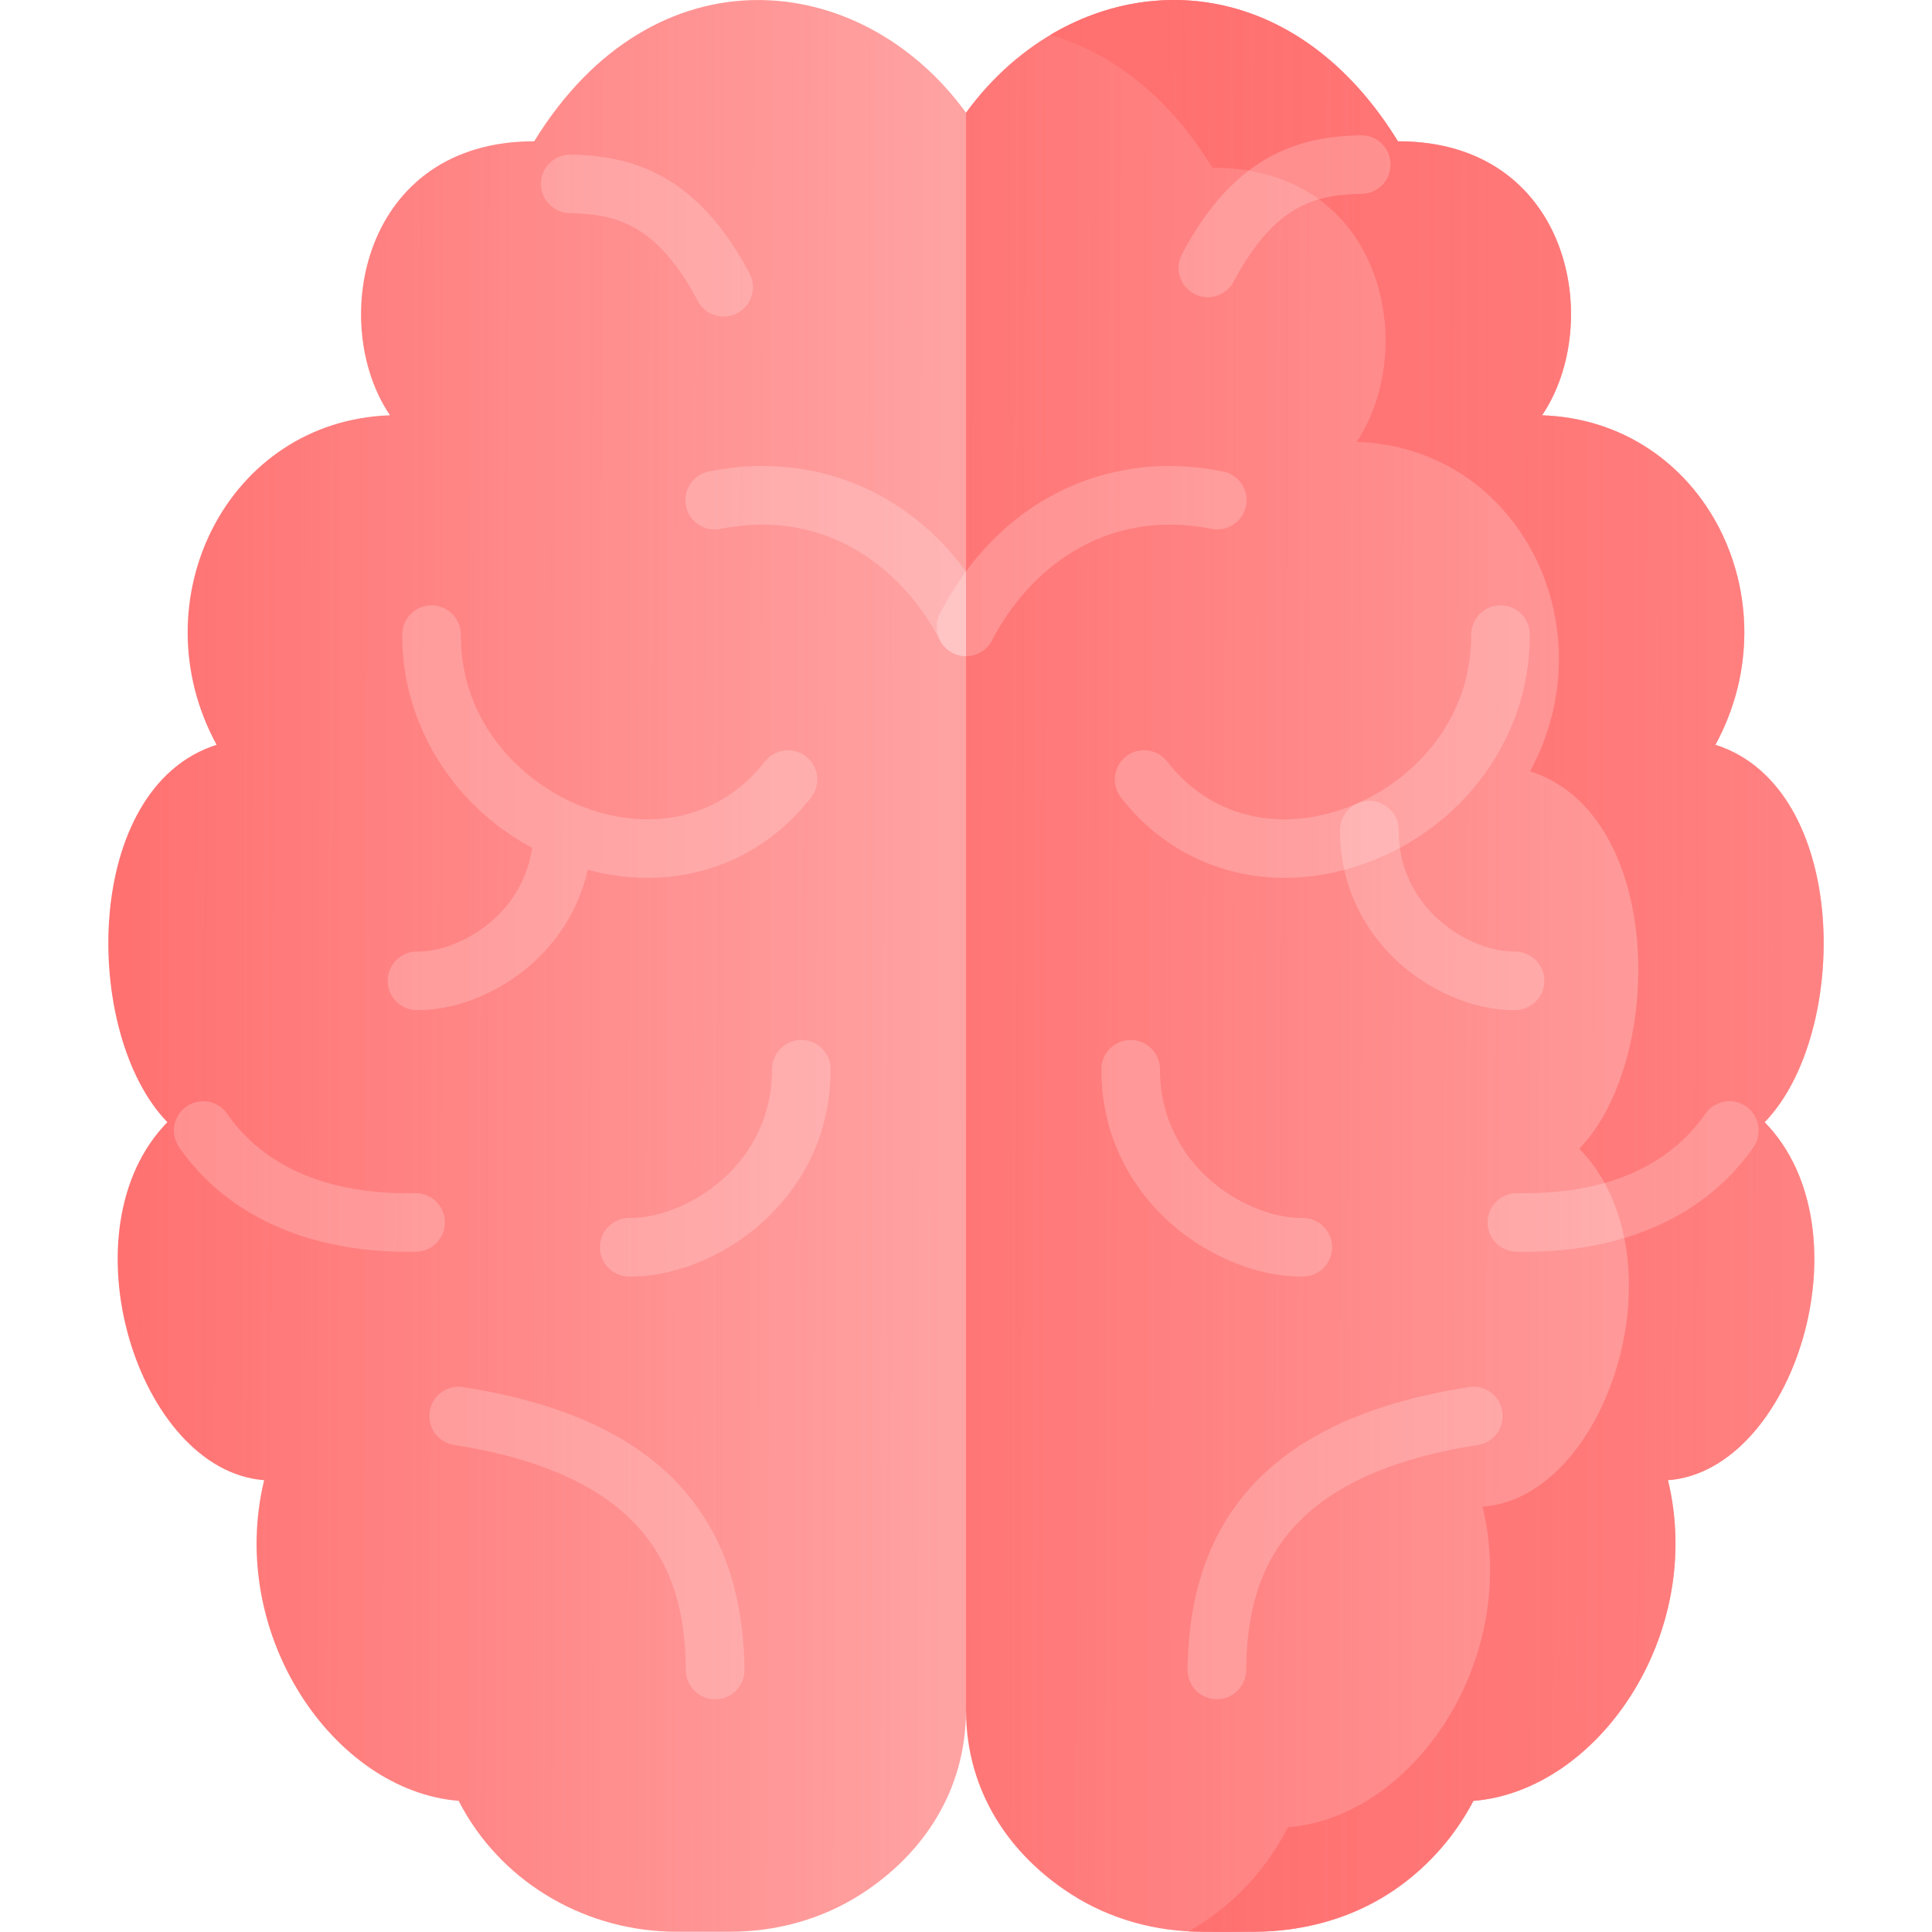 <svg width="100" height="100" viewBox="0 0 100 100" fill="none" xmlns="http://www.w3.org/2000/svg">
<g clip-path="url(#clip0_726_2103)">
<path fill-rule="evenodd" clip-rule="evenodd" d="M50 48.535L50 88.474V88.537C50.012 92.726 52.253 96.007 55.463 98.059C57.476 99.346 59.834 99.987 62.223 99.987H64.968C69.536 99.987 73.82 97.59 76.052 93.603C76.124 93.475 76.194 93.345 76.263 93.213C82.717 92.694 88.264 84.611 86.334 76.614C92.846 76.135 96.787 63.653 91.338 58.084C95.764 53.529 95.764 40.77 88.79 38.55C92.846 31.107 88.258 21.784 79.816 21.496C83.04 16.739 81.29 7.301 72.356 7.313C66.168 -2.748 55.426 -1.63 50 5.831L50 48.535Z" fill="url(#paint0_linear_726_2103)"/>
<path fill-rule="evenodd" clip-rule="evenodd" d="M83.671 62.615C85.849 68.744 82.197 77.588 76.737 77.986C78.667 85.983 73.12 94.066 66.665 94.579C65.4 97.024 63.598 98.781 61.523 99.969C61.739 99.976 61.956 99.982 62.174 99.987C63.127 100.009 64.059 99.999 64.968 99.987C70.113 99.92 73.8 97.423 76.052 93.603C76.124 93.475 76.194 93.345 76.263 93.213C82.718 92.694 88.265 84.611 86.335 76.614C92.847 76.135 96.788 63.653 91.339 58.084C95.765 53.529 95.765 40.77 88.79 38.55C92.847 31.107 88.259 21.784 79.817 21.496C83.041 16.739 81.29 7.301 72.357 7.313C67.561 -0.488 60.026 -1.566 54.357 1.813C57.449 2.689 60.425 4.891 62.759 8.685C64.29 8.679 65.608 8.956 66.729 9.44C72.143 11.775 72.888 18.93 70.219 22.868C78.661 23.157 83.249 32.479 79.193 39.923C86.167 42.142 86.167 54.901 81.741 59.456C82.619 60.355 83.255 61.433 83.671 62.615Z" fill="url(#paint1_linear_726_2103)"/>
<g filter="url(#filter0_b_726_2103)">
<path d="M62.515 15.383C62.276 15.383 62.034 15.326 61.808 15.207C61.068 14.816 60.785 13.899 61.176 13.158C63.976 7.859 67.423 7.072 70.426 7C71.255 6.977 71.957 7.643 71.977 8.48C71.997 9.317 71.334 10.012 70.497 10.032C68.235 10.085 66.024 10.473 63.857 14.575C63.585 15.089 63.059 15.383 62.515 15.383Z" fill="white" fill-opacity="0.2"/>
</g>
<g filter="url(#filter1_b_726_2103)">
<path d="M66.487 45.437C63.176 45.437 60.126 43.988 58.02 41.28C57.506 40.619 57.625 39.666 58.286 39.152C58.947 38.638 59.899 38.758 60.413 39.419C62.565 42.185 65.968 43.103 69.517 41.875C72.837 40.726 76.176 37.492 76.151 32.856C76.146 32.019 76.821 31.337 77.659 31.332H77.667C78.5 31.332 79.178 32.006 79.183 32.84C79.211 38.153 75.725 42.935 70.508 44.741C69.155 45.209 67.801 45.437 66.487 45.437Z" fill="white" fill-opacity="0.2"/>
</g>
<g filter="url(#filter2_b_726_2103)">
<path d="M78.363 52.284C76.208 52.284 73.816 51.237 72.102 49.541C70.852 48.305 69.361 46.16 69.361 42.967C69.361 42.129 70.04 41.451 70.877 41.451C71.715 41.451 72.393 42.129 72.393 42.967C72.393 45.114 73.394 46.555 74.234 47.386C75.383 48.523 76.998 49.252 78.36 49.252C78.38 49.251 78.399 49.251 78.418 49.251C79.248 49.251 79.925 49.919 79.934 50.751C79.943 51.588 79.272 52.274 78.435 52.283C78.411 52.284 78.386 52.284 78.363 52.284Z" fill="white" fill-opacity="0.2"/>
</g>
<g filter="url(#filter3_b_726_2103)">
<path d="M78.931 64.793C78.783 64.793 78.634 64.791 78.484 64.788C77.647 64.771 76.983 64.078 77 63.241C77.017 62.404 77.706 61.739 78.547 61.757C82.981 61.849 86.341 60.429 88.266 57.652C88.744 56.964 89.688 56.793 90.376 57.27C91.064 57.747 91.235 58.692 90.758 59.38C88.331 62.88 84.142 64.793 78.931 64.793Z" fill="white" fill-opacity="0.2"/>
</g>
<g filter="url(#filter4_b_726_2103)">
<path d="M62.984 87.954C62.979 87.954 62.973 87.954 62.968 87.954C62.13 87.945 61.459 87.259 61.468 86.422C61.557 78.093 66.32 73.308 76.029 71.795C76.858 71.666 77.632 72.233 77.761 73.06C77.89 73.887 77.323 74.662 76.496 74.791C65.957 76.434 64.549 81.887 64.5 86.455C64.491 87.286 63.814 87.954 62.984 87.954Z" fill="white" fill-opacity="0.2"/>
</g>
<g filter="url(#filter5_b_726_2103)">
<path d="M67.368 66.075C64.892 66.075 62.138 64.868 60.161 62.913C58.722 61.489 57.007 59.02 57.007 55.345C57.007 54.508 57.685 53.829 58.523 53.829C59.36 53.829 60.039 54.508 60.039 55.345C60.039 57.974 61.265 59.739 62.294 60.757C63.701 62.149 65.686 63.042 67.366 63.042C67.389 63.042 67.411 63.042 67.434 63.042C68.263 63.042 68.94 63.71 68.949 64.542C68.958 65.379 68.287 66.065 67.45 66.074C67.422 66.074 67.395 66.075 67.368 66.075Z" fill="white" fill-opacity="0.2"/>
</g>
<path fill-rule="evenodd" clip-rule="evenodd" d="M50 5.832V88.537C49.988 92.726 47.75 96.007 44.539 98.06C42.526 99.346 40.168 99.988 37.779 99.988H35.033C30.464 99.988 26.18 97.59 23.949 93.603C23.878 93.475 23.807 93.344 23.738 93.212C17.284 92.694 11.735 84.611 13.672 76.614C7.153 76.135 3.213 63.653 8.663 58.084C4.236 53.528 4.236 40.769 11.21 38.55C7.153 31.107 11.742 21.784 20.185 21.495C16.961 16.739 18.717 7.301 27.65 7.313C33.833 -2.747 44.581 -1.629 50 5.832Z" fill="url(#paint2_linear_726_2103)"/>
<g filter="url(#filter6_b_726_2103)">
<path d="M32.632 66.075C32.605 66.075 32.578 66.074 32.55 66.074C31.713 66.065 31.042 65.379 31.051 64.542C31.06 63.705 31.747 63.028 32.583 63.042C34.272 63.058 36.284 62.163 37.706 60.757C38.735 59.739 39.961 57.974 39.961 55.345C39.961 54.508 40.64 53.829 41.477 53.829C42.314 53.829 42.993 54.508 42.993 55.345C42.993 59.02 41.278 61.489 39.838 62.913C37.862 64.868 35.108 66.075 32.632 66.075Z" fill="white" fill-opacity="0.2"/>
</g>
<g filter="url(#filter7_b_726_2103)">
<path d="M49.998 33.967C49.766 33.967 49.529 33.913 49.307 33.799C48.562 33.417 48.269 32.503 48.651 31.758C51.608 25.998 57.224 23.179 63.306 24.403C64.127 24.568 64.658 25.367 64.493 26.188C64.328 27.009 63.529 27.541 62.708 27.375C57.094 26.247 53.16 29.615 51.349 33.143C51.08 33.666 50.549 33.967 49.998 33.967Z" fill="white" fill-opacity="0.2"/>
</g>
<g filter="url(#filter8_b_726_2103)">
<path d="M50 29.575V33.967C49.448 33.967 48.921 33.666 48.652 33.142C46.841 29.615 42.905 26.248 37.292 27.375C36.471 27.541 35.673 27.01 35.507 26.189C35.341 25.366 35.873 24.568 36.693 24.402C41.951 23.345 46.857 25.306 50 29.575Z" fill="white" fill-opacity="0.2"/>
</g>
<g filter="url(#filter9_b_726_2103)">
<path d="M37.457 16.383C36.913 16.383 36.387 16.089 36.115 15.575C33.948 11.473 31.74 11.085 29.48 11.032C28.643 11.012 27.98 10.317 28 9.48C28.02 8.643 28.719 7.983 29.552 8C32.552 8.072 35.995 8.859 38.796 14.158C39.187 14.899 38.904 15.816 38.164 16.207C37.938 16.326 37.696 16.383 37.457 16.383Z" fill="white" fill-opacity="0.2"/>
</g>
<g filter="url(#filter10_b_726_2103)">
<path d="M21.097 64.793C15.885 64.793 11.697 62.88 9.27 59.38C8.793 58.692 8.964 57.748 9.652 57.27C10.341 56.793 11.285 56.964 11.762 57.652C13.688 60.429 17.048 61.85 21.481 61.757C22.319 61.742 23.011 62.404 23.028 63.241C23.045 64.078 22.381 64.771 21.544 64.788C21.394 64.792 21.245 64.793 21.097 64.793Z" fill="white" fill-opacity="0.2"/>
</g>
<g filter="url(#filter11_b_726_2103)">
<path d="M37.016 87.954C36.186 87.954 35.509 87.286 35.5 86.455C35.452 81.887 34.044 76.434 23.505 74.791C22.677 74.662 22.111 73.887 22.24 73.06C22.369 72.232 23.145 71.666 23.971 71.795C33.68 73.308 38.443 78.093 38.532 86.422C38.541 87.259 37.87 87.945 37.033 87.954C37.027 87.954 37.022 87.954 37.016 87.954Z" fill="white" fill-opacity="0.2"/>
</g>
<g filter="url(#filter12_b_726_2103)">
<path d="M41.714 39.152C41.054 38.638 40.101 38.758 39.587 39.419C37.436 42.184 34.035 43.102 30.489 41.877C27.168 40.728 23.827 37.494 23.85 32.855C23.854 32.018 23.178 31.336 22.341 31.332C22.338 31.332 22.336 31.332 22.333 31.332C21.5 31.332 20.822 32.006 20.818 32.841C20.796 37.459 23.428 41.674 27.541 43.884C27.308 45.531 26.48 46.68 25.767 47.386C24.606 48.534 22.978 49.262 21.599 49.252C20.764 49.241 20.076 49.914 20.067 50.751C20.058 51.588 20.729 52.274 21.566 52.283C21.59 52.284 21.614 52.284 21.638 52.284C23.792 52.284 26.184 51.237 27.899 49.542C28.859 48.592 29.957 47.105 30.417 45.021C31.461 45.299 32.499 45.437 33.514 45.437C36.824 45.437 39.875 43.988 41.981 41.28C42.495 40.619 42.376 39.666 41.714 39.152Z" fill="white" fill-opacity="0.2"/>
</g>
</g>
<defs>
<filter id="filter0_b_726_2103" x="57" y="3" width="18.977" height="16.383" filterUnits="userSpaceOnUse" color-interpolation-filters="sRGB">
<feFlood flood-opacity="0" result="BackgroundImageFix"/>
<feGaussianBlur in="BackgroundImageFix" stdDeviation="2"/>
<feComposite in2="SourceAlpha" operator="in" result="effect1_backgroundBlur_726_2103"/>
<feBlend mode="normal" in="SourceGraphic" in2="effect1_backgroundBlur_726_2103" result="shape"/>
</filter>
<filter id="filter1_b_726_2103" x="53.7" y="27.332" width="29.482" height="22.105" filterUnits="userSpaceOnUse" color-interpolation-filters="sRGB">
<feFlood flood-opacity="0" result="BackgroundImageFix"/>
<feGaussianBlur in="BackgroundImageFix" stdDeviation="2"/>
<feComposite in2="SourceAlpha" operator="in" result="effect1_backgroundBlur_726_2103"/>
<feBlend mode="normal" in="SourceGraphic" in2="effect1_backgroundBlur_726_2103" result="shape"/>
</filter>
<filter id="filter2_b_726_2103" x="65.361" y="37.451" width="18.573" height="18.833" filterUnits="userSpaceOnUse" color-interpolation-filters="sRGB">
<feFlood flood-opacity="0" result="BackgroundImageFix"/>
<feGaussianBlur in="BackgroundImageFix" stdDeviation="2"/>
<feComposite in2="SourceAlpha" operator="in" result="effect1_backgroundBlur_726_2103"/>
<feBlend mode="normal" in="SourceGraphic" in2="effect1_backgroundBlur_726_2103" result="shape"/>
</filter>
<filter id="filter3_b_726_2103" x="73" y="53" width="22.028" height="15.793" filterUnits="userSpaceOnUse" color-interpolation-filters="sRGB">
<feFlood flood-opacity="0" result="BackgroundImageFix"/>
<feGaussianBlur in="BackgroundImageFix" stdDeviation="2"/>
<feComposite in2="SourceAlpha" operator="in" result="effect1_backgroundBlur_726_2103"/>
<feBlend mode="normal" in="SourceGraphic" in2="effect1_backgroundBlur_726_2103" result="shape"/>
</filter>
<filter id="filter4_b_726_2103" x="57.468" y="67.777" width="24.311" height="24.177" filterUnits="userSpaceOnUse" color-interpolation-filters="sRGB">
<feFlood flood-opacity="0" result="BackgroundImageFix"/>
<feGaussianBlur in="BackgroundImageFix" stdDeviation="2"/>
<feComposite in2="SourceAlpha" operator="in" result="effect1_backgroundBlur_726_2103"/>
<feBlend mode="normal" in="SourceGraphic" in2="effect1_backgroundBlur_726_2103" result="shape"/>
</filter>
<filter id="filter5_b_726_2103" x="53.007" y="49.829" width="19.942" height="20.246" filterUnits="userSpaceOnUse" color-interpolation-filters="sRGB">
<feFlood flood-opacity="0" result="BackgroundImageFix"/>
<feGaussianBlur in="BackgroundImageFix" stdDeviation="2"/>
<feComposite in2="SourceAlpha" operator="in" result="effect1_backgroundBlur_726_2103"/>
<feBlend mode="normal" in="SourceGraphic" in2="effect1_backgroundBlur_726_2103" result="shape"/>
</filter>
<filter id="filter6_b_726_2103" x="27.051" y="49.829" width="19.942" height="20.246" filterUnits="userSpaceOnUse" color-interpolation-filters="sRGB">
<feFlood flood-opacity="0" result="BackgroundImageFix"/>
<feGaussianBlur in="BackgroundImageFix" stdDeviation="2"/>
<feComposite in2="SourceAlpha" operator="in" result="effect1_backgroundBlur_726_2103"/>
<feBlend mode="normal" in="SourceGraphic" in2="effect1_backgroundBlur_726_2103" result="shape"/>
</filter>
<filter id="filter7_b_726_2103" x="44.483" y="20.121" width="24.04" height="17.846" filterUnits="userSpaceOnUse" color-interpolation-filters="sRGB">
<feFlood flood-opacity="0" result="BackgroundImageFix"/>
<feGaussianBlur in="BackgroundImageFix" stdDeviation="2"/>
<feComposite in2="SourceAlpha" operator="in" result="effect1_backgroundBlur_726_2103"/>
<feBlend mode="normal" in="SourceGraphic" in2="effect1_backgroundBlur_726_2103" result="shape"/>
</filter>
<filter id="filter8_b_726_2103" x="31.477" y="20.12" width="22.523" height="17.847" filterUnits="userSpaceOnUse" color-interpolation-filters="sRGB">
<feFlood flood-opacity="0" result="BackgroundImageFix"/>
<feGaussianBlur in="BackgroundImageFix" stdDeviation="2"/>
<feComposite in2="SourceAlpha" operator="in" result="effect1_backgroundBlur_726_2103"/>
<feBlend mode="normal" in="SourceGraphic" in2="effect1_backgroundBlur_726_2103" result="shape"/>
</filter>
<filter id="filter9_b_726_2103" x="24" y="4" width="18.972" height="16.383" filterUnits="userSpaceOnUse" color-interpolation-filters="sRGB">
<feFlood flood-opacity="0" result="BackgroundImageFix"/>
<feGaussianBlur in="BackgroundImageFix" stdDeviation="2"/>
<feComposite in2="SourceAlpha" operator="in" result="effect1_backgroundBlur_726_2103"/>
<feBlend mode="normal" in="SourceGraphic" in2="effect1_backgroundBlur_726_2103" result="shape"/>
</filter>
<filter id="filter10_b_726_2103" x="5" y="53" width="22.028" height="15.793" filterUnits="userSpaceOnUse" color-interpolation-filters="sRGB">
<feFlood flood-opacity="0" result="BackgroundImageFix"/>
<feGaussianBlur in="BackgroundImageFix" stdDeviation="2"/>
<feComposite in2="SourceAlpha" operator="in" result="effect1_backgroundBlur_726_2103"/>
<feBlend mode="normal" in="SourceGraphic" in2="effect1_backgroundBlur_726_2103" result="shape"/>
</filter>
<filter id="filter11_b_726_2103" x="18.222" y="67.777" width="24.311" height="24.178" filterUnits="userSpaceOnUse" color-interpolation-filters="sRGB">
<feFlood flood-opacity="0" result="BackgroundImageFix"/>
<feGaussianBlur in="BackgroundImageFix" stdDeviation="2"/>
<feComposite in2="SourceAlpha" operator="in" result="effect1_backgroundBlur_726_2103"/>
<feBlend mode="normal" in="SourceGraphic" in2="effect1_backgroundBlur_726_2103" result="shape"/>
</filter>
<filter id="filter12_b_726_2103" x="16.066" y="27.332" width="30.233" height="28.951" filterUnits="userSpaceOnUse" color-interpolation-filters="sRGB">
<feFlood flood-opacity="0" result="BackgroundImageFix"/>
<feGaussianBlur in="BackgroundImageFix" stdDeviation="2"/>
<feComposite in2="SourceAlpha" operator="in" result="effect1_backgroundBlur_726_2103"/>
<feBlend mode="normal" in="SourceGraphic" in2="effect1_backgroundBlur_726_2103" result="shape"/>
</filter>
<linearGradient id="paint0_linear_726_2103" x1="44.542" y1="46.661" x2="93.199" y2="46.769" gradientUnits="userSpaceOnUse">
<stop stop-color="#FF7070"/>
<stop offset="1" stop-color="#FF7070" stop-opacity="0.65"/>
</linearGradient>
<linearGradient id="paint1_linear_726_2103" x1="54.357" y1="46.667" x2="93.435" y2="46.736" gradientUnits="userSpaceOnUse">
<stop stop-color="#FF7070"/>
<stop offset="1" stop-color="#FF7070" stop-opacity="0.65"/>
</linearGradient>
<linearGradient id="paint2_linear_726_2103" x1="5.607" y1="46.662" x2="48.937" y2="46.747" gradientUnits="userSpaceOnUse">
<stop stop-color="#FF7070"/>
<stop offset="1" stop-color="#FF7070" stop-opacity="0.65"/>
</linearGradient>
<clipPath id="clip0_726_2103">
<rect width="100" height="100" fill="white"/>
</clipPath>
</defs>
</svg>

